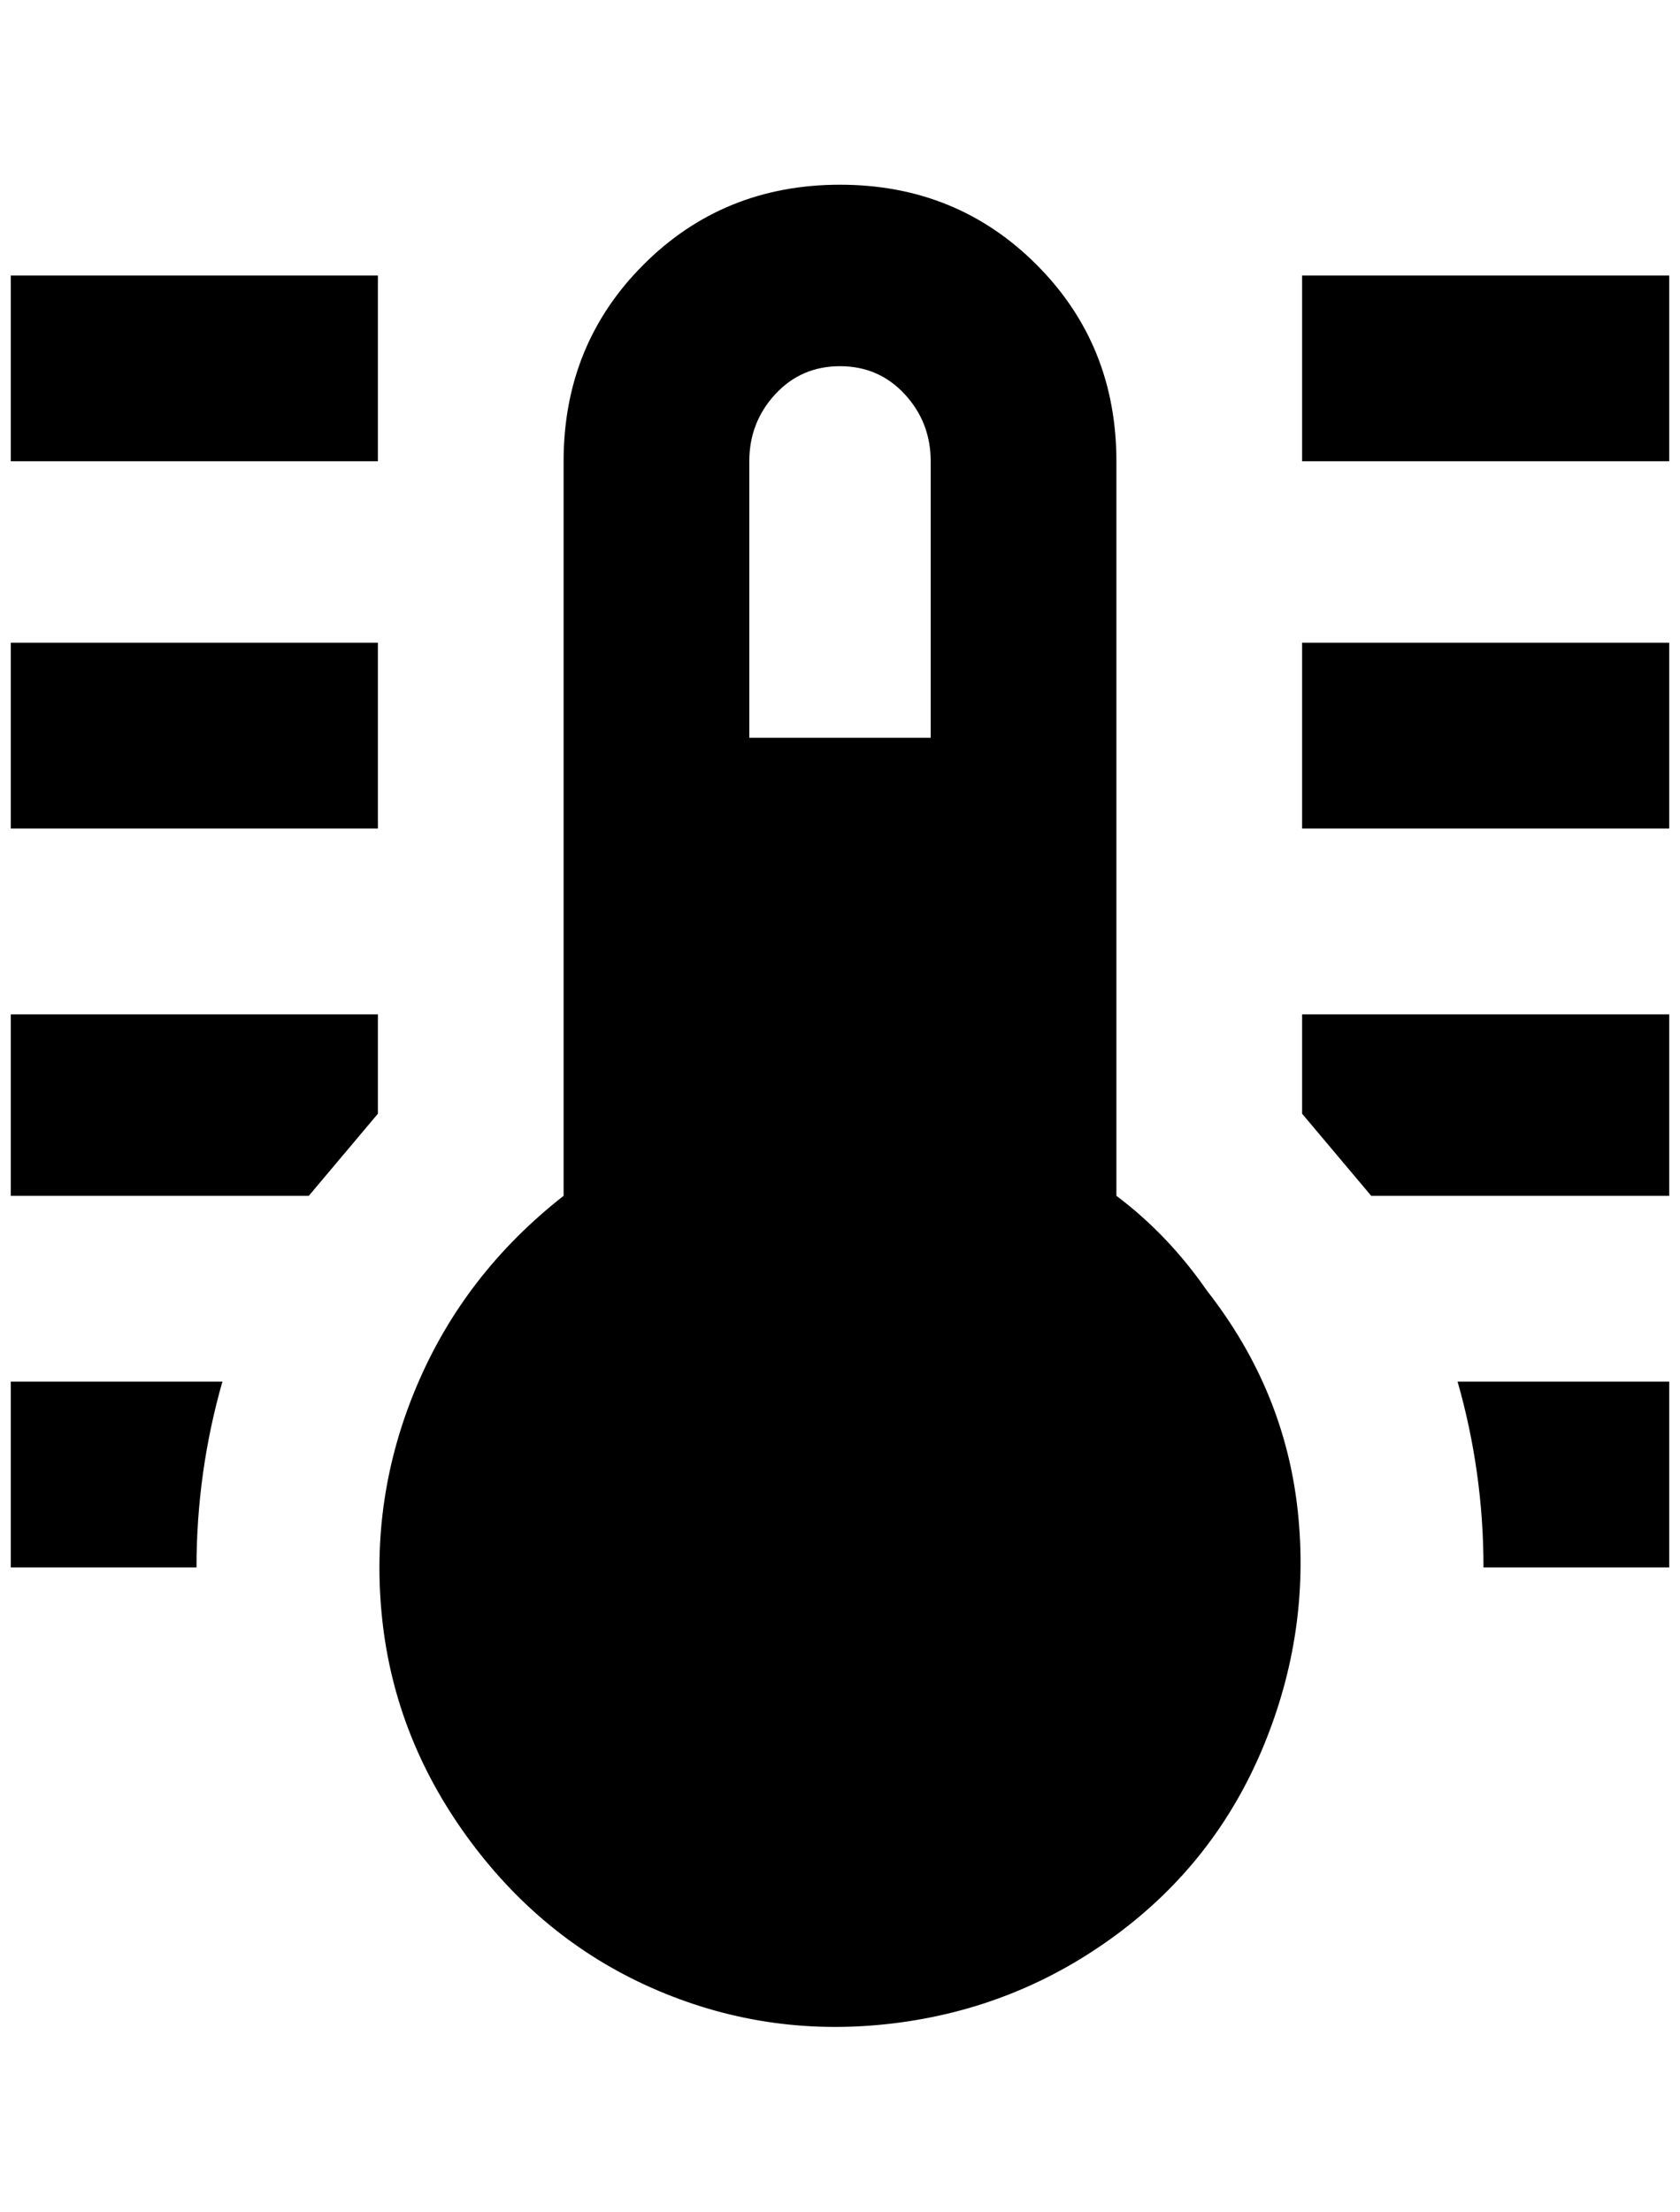 <?xml version="1.0" standalone="no"?>
<!DOCTYPE svg PUBLIC "-//W3C//DTD SVG 1.1//EN" "http://www.w3.org/Graphics/SVG/1.1/DTD/svg11.dtd" >
<svg xmlns="http://www.w3.org/2000/svg" xmlns:xlink="http://www.w3.org/1999/xlink" version="1.1" viewBox="-10 0 1556 2048">
   <path fill="currentColor"
d="M1196 255h340v172h-340v-172zM1196 595h340v172h-340v-172zM1196 939h340v168h-276l-64 -76v-92zM1536 1279v172h-172q0 -88 -24 -172h196zM340 255v172h-340v-172h340zM340 595v172h-340v-172h340zM340 939v92l-64 76h-276v-168h340zM0 1279h196q-24 84 -24 172h-172
v-172zM1024 1107v-680q0 -108 -74 -182t-182 -74t-182 74t-74 182v680q-92 72 -136 176t-32 216t82 206t174 138t218 30t206 -82t136 -174t32 -218t-84 -204q-36 -52 -84 -88zM768 339q36 0 60 26t24 62v256h-168v-256q0 -36 24 -62t60 -26z" />
</svg>
